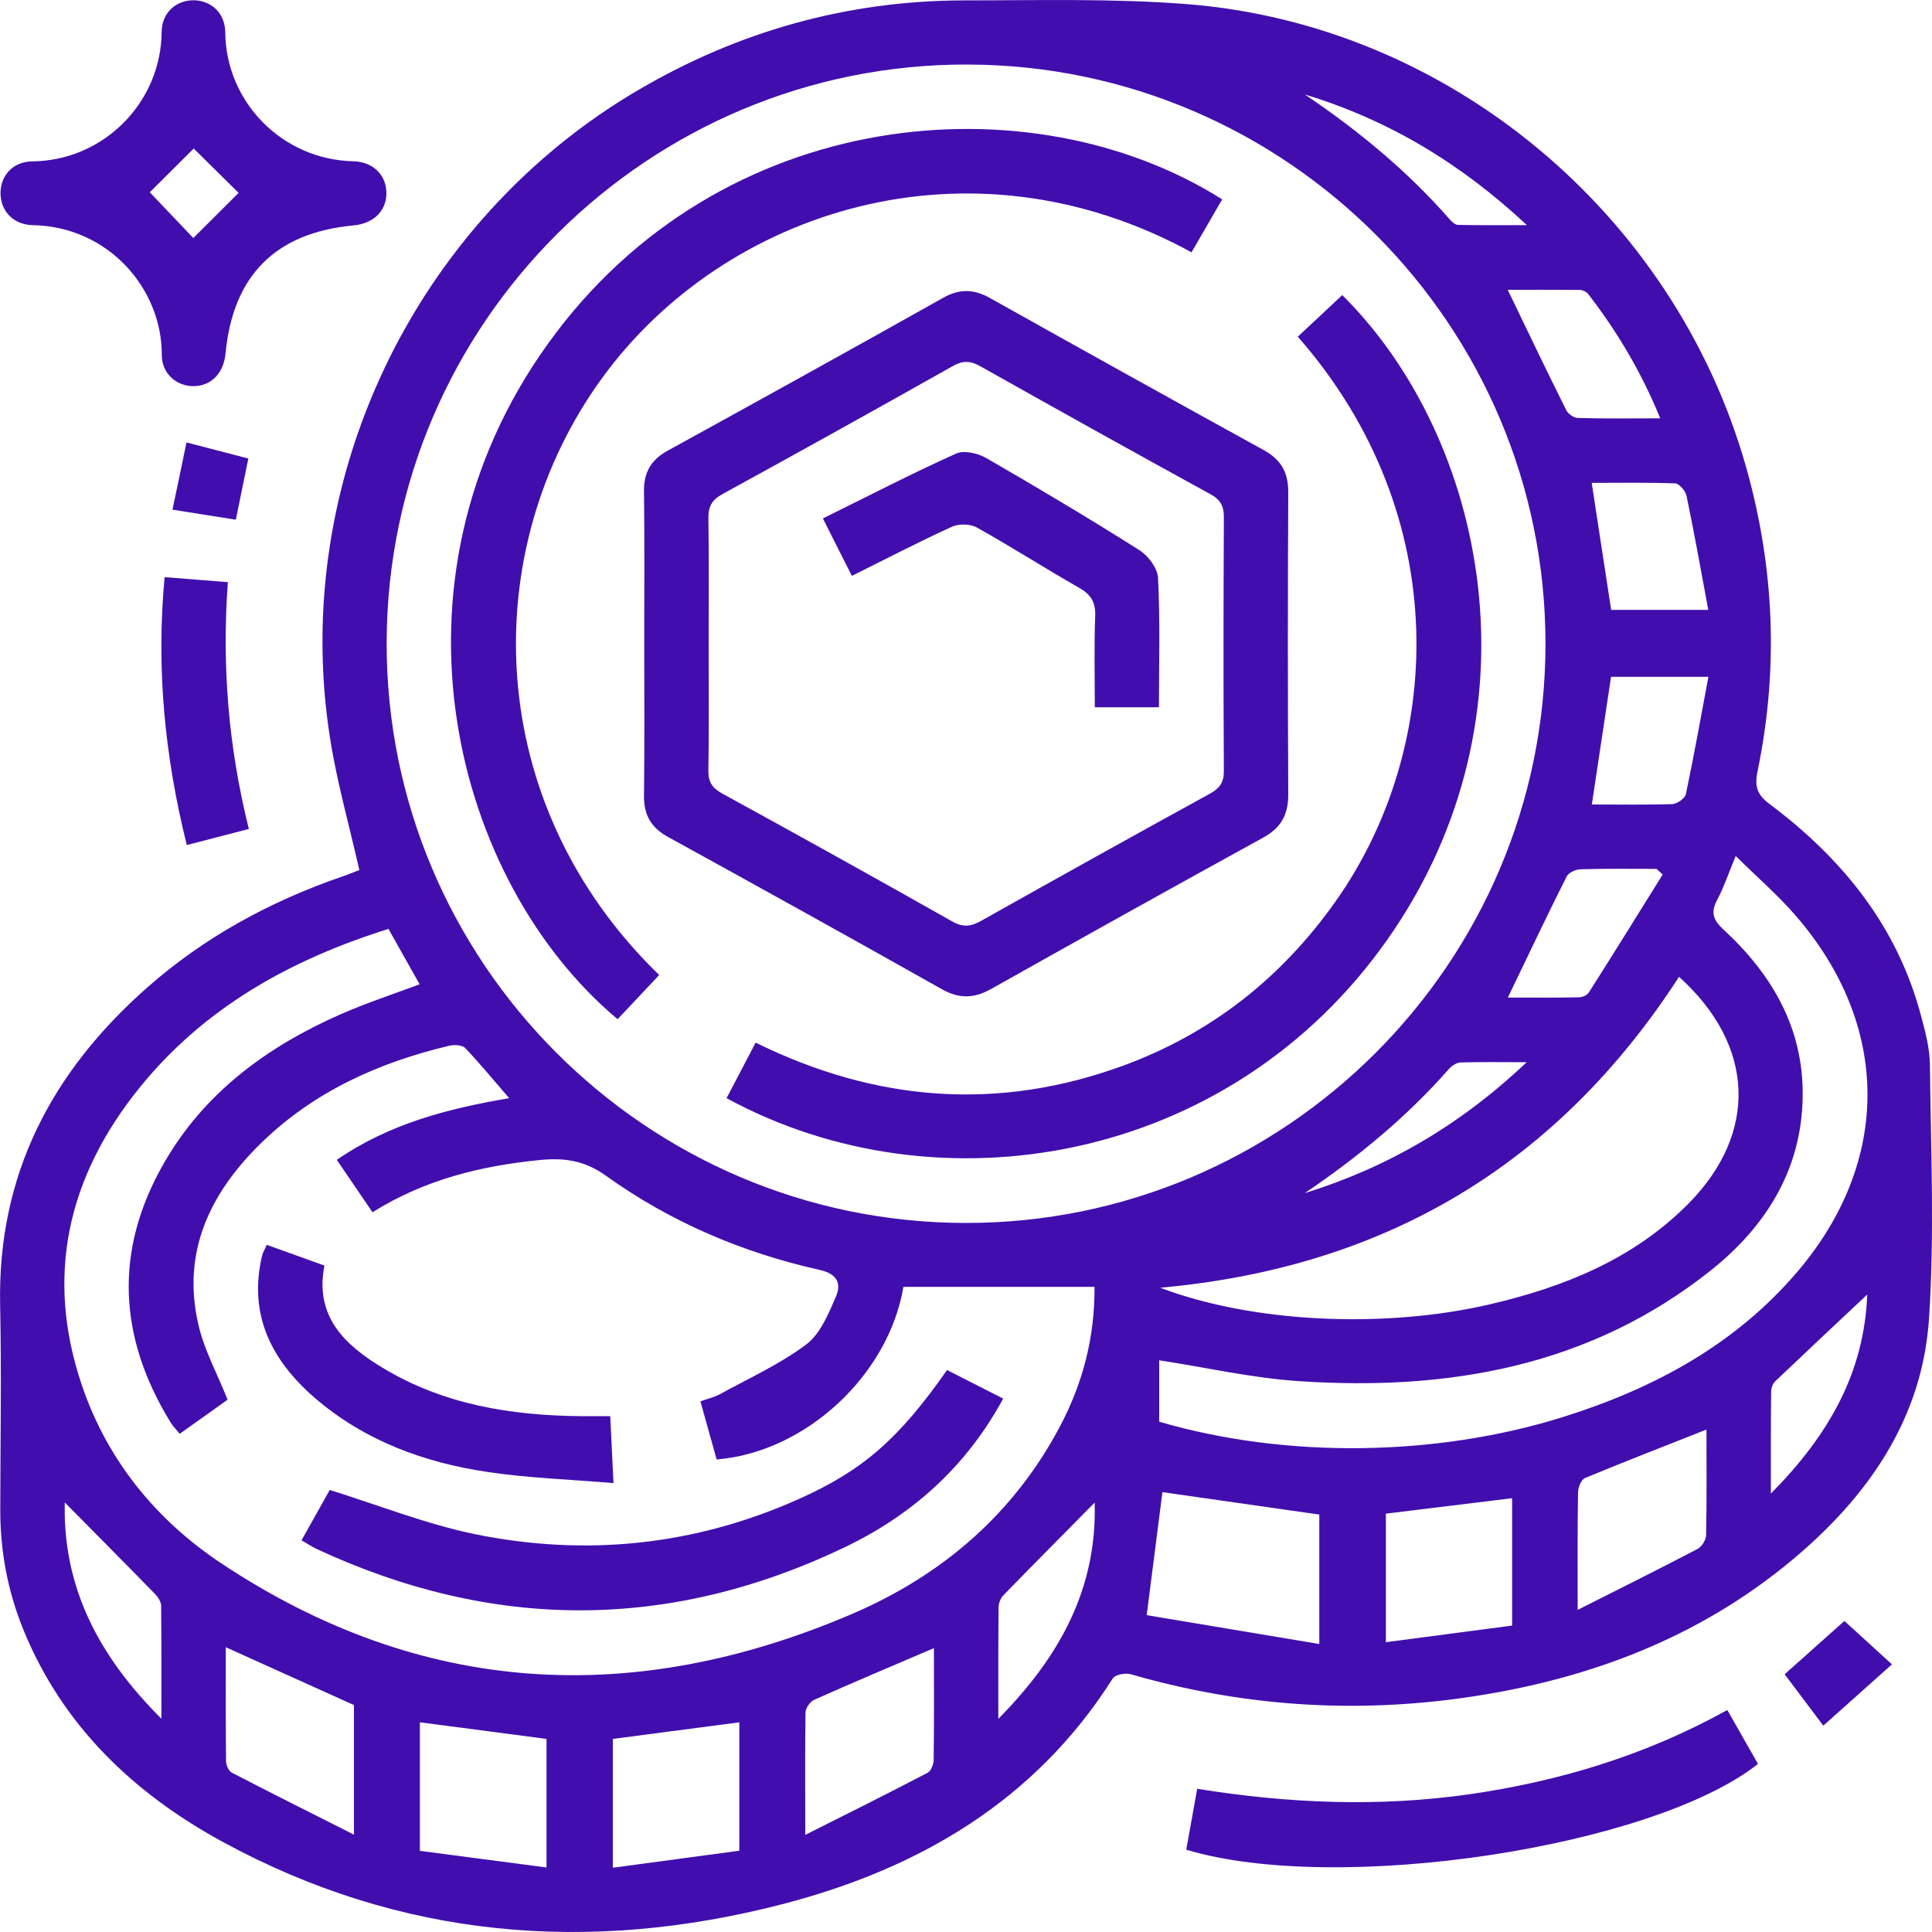 <svg width="15" height="15" viewBox="0 0 15 15" fill="none" xmlns="http://www.w3.org/2000/svg">
<path d="M2.79 6.755C2.711 6.405 2.615 6.07 2.562 5.728C2.249 3.741 3.216 1.718 4.957 0.698C5.737 0.241 6.579 0.005 7.483 0.003C8.061 0.003 8.641 -0.013 9.215 0.032C11.243 0.192 12.998 1.656 13.556 3.624C13.777 4.404 13.81 5.193 13.646 5.986C13.621 6.107 13.641 6.17 13.741 6.244C14.305 6.667 14.731 7.192 14.915 7.887C14.949 8.012 14.983 8.141 14.984 8.269C14.991 8.925 15.02 9.582 14.977 10.235C14.926 11.016 14.503 11.62 13.915 12.111C13.179 12.725 12.315 13.045 11.376 13.18C10.498 13.306 9.632 13.245 8.78 12.999C8.738 12.986 8.658 13.002 8.639 13.032C8.035 13.985 7.131 14.51 6.074 14.784C4.571 15.173 3.11 15.051 1.732 14.302C1.039 13.925 0.486 13.4 0.181 12.652C0.06 12.354 0.002 12.044 0.002 11.724C0.003 11.193 0.012 10.662 0.001 10.131C-0.02 9.122 0.401 8.322 1.141 7.669C1.583 7.278 2.093 7.001 2.649 6.808C2.702 6.79 2.754 6.769 2.79 6.755V6.755ZM7.494 9.495C9.973 9.499 11.998 7.48 11.999 5.001C12.001 2.527 9.99 0.509 7.515 0.501C5.035 0.493 3.008 2.507 3.002 4.987C2.996 7.466 5.013 9.491 7.494 9.495ZM3.953 8.526C3.831 8.385 3.726 8.257 3.612 8.137C3.589 8.113 3.527 8.11 3.488 8.119C2.937 8.25 2.434 8.477 2.025 8.877C1.63 9.263 1.41 9.721 1.54 10.283C1.585 10.481 1.687 10.666 1.767 10.867C1.653 10.949 1.526 11.039 1.395 11.132C1.367 11.097 1.341 11.072 1.323 11.041C0.918 10.381 0.884 9.708 1.272 9.032C1.587 8.482 2.075 8.126 2.644 7.875C2.842 7.788 3.049 7.72 3.258 7.642C3.176 7.496 3.098 7.357 3.016 7.212C2.254 7.451 1.584 7.824 1.081 8.448C0.526 9.136 0.347 9.908 0.637 10.759C0.835 11.34 1.213 11.802 1.717 12.137C3.274 13.172 4.922 13.257 6.619 12.529C7.315 12.23 7.873 11.752 8.232 11.07C8.406 10.739 8.5 10.387 8.498 9.991H7.014C6.9 10.674 6.256 11.276 5.564 11.331C5.523 11.185 5.482 11.036 5.438 10.88C5.493 10.86 5.545 10.849 5.588 10.825C5.815 10.701 6.054 10.592 6.259 10.439C6.369 10.356 6.433 10.2 6.491 10.064C6.534 9.965 6.499 9.889 6.362 9.859C5.762 9.725 5.203 9.486 4.704 9.128C4.54 9.01 4.381 8.988 4.195 9.006C3.735 9.051 3.295 9.159 2.892 9.412C2.797 9.272 2.708 9.141 2.615 9.005C3.024 8.724 3.474 8.608 3.954 8.526H3.953ZM9 11.038C9.981 11.325 11.145 11.31 12.128 11.004C12.835 10.783 13.471 10.443 13.958 9.87C14.686 9.013 14.679 7.957 13.939 7.106C13.802 6.948 13.642 6.81 13.476 6.646C13.419 6.783 13.385 6.886 13.335 6.981C13.283 7.077 13.294 7.136 13.379 7.215C13.757 7.563 14.003 7.982 13.996 8.512C13.989 9.078 13.713 9.519 13.287 9.86C12.347 10.61 11.246 10.801 10.083 10.723C9.724 10.699 9.367 10.618 9 10.561V11.038V11.038ZM13.036 7.584C12.093 9.039 10.761 9.84 9.008 9.998C9.725 10.27 10.741 10.317 11.557 10.129C12.138 9.995 12.68 9.778 13.108 9.346C13.652 8.797 13.626 8.115 13.036 7.584ZM10.243 11.759C9.824 11.699 9.416 11.641 9.025 11.585C8.986 11.89 8.947 12.196 8.903 12.54C9.338 12.613 9.784 12.687 10.243 12.764V11.759ZM4.758 14.501C5.098 14.455 5.42 14.412 5.74 14.369V13.372C5.406 13.416 5.084 13.458 4.758 13.501V14.501ZM4.243 13.501C3.913 13.457 3.59 13.415 3.26 13.372V14.37C3.588 14.413 3.909 14.455 4.243 14.499V13.501ZM11.74 12.621V11.632C11.408 11.673 11.085 11.712 10.76 11.752V12.75C11.094 12.706 11.416 12.664 11.74 12.621ZM2.748 13.238C2.416 13.088 2.092 12.942 1.753 12.789C1.753 13.086 1.752 13.381 1.755 13.675C1.755 13.705 1.776 13.75 1.8 13.763C2.107 13.922 2.416 14.077 2.748 14.244V13.238H2.748ZM7.251 12.796C6.929 12.934 6.624 13.062 6.322 13.197C6.29 13.211 6.255 13.261 6.254 13.295C6.249 13.595 6.252 13.895 6.252 14.246C6.588 14.077 6.896 13.924 7.201 13.764C7.229 13.75 7.249 13.697 7.249 13.662C7.253 13.373 7.251 13.084 7.251 12.796H7.251ZM12.249 12.499C12.583 12.331 12.883 12.181 13.18 12.026C13.212 12.009 13.245 11.957 13.246 11.92C13.252 11.646 13.249 11.373 13.249 11.099C12.928 11.226 12.616 11.347 12.307 11.475C12.277 11.487 12.252 11.547 12.252 11.585C12.247 11.87 12.249 12.155 12.249 12.499ZM12.358 3.749C12.41 4.088 12.46 4.414 12.509 4.735H13.263C13.206 4.428 13.154 4.137 13.094 3.849C13.086 3.811 13.037 3.754 13.005 3.753C12.788 3.745 12.571 3.749 12.358 3.749ZM12.359 6.246C12.569 6.246 12.777 6.25 12.984 6.243C13.021 6.241 13.082 6.199 13.089 6.166C13.152 5.868 13.205 5.569 13.264 5.255H12.508C12.459 5.583 12.41 5.905 12.359 6.246L12.359 6.246ZM12.909 6.79C12.893 6.776 12.878 6.761 12.862 6.746C12.665 6.746 12.468 6.743 12.272 6.749C12.234 6.75 12.178 6.775 12.163 6.806C12.008 7.114 11.861 7.426 11.707 7.745C11.888 7.745 12.073 7.747 12.258 7.743C12.285 7.743 12.323 7.727 12.336 7.705C12.529 7.402 12.718 7.096 12.909 6.79ZM12.89 3.248C12.742 2.886 12.555 2.573 12.33 2.282C12.317 2.265 12.287 2.251 12.264 2.251C12.076 2.249 11.888 2.25 11.706 2.25C11.861 2.572 12.008 2.879 12.16 3.184C12.174 3.213 12.219 3.245 12.25 3.245C12.456 3.251 12.662 3.248 12.89 3.248H12.89ZM0.503 11.665C0.487 12.324 0.765 12.857 1.253 13.344C1.253 13.025 1.254 12.747 1.251 12.468C1.251 12.437 1.228 12.401 1.205 12.377C0.974 12.14 0.741 11.906 0.503 11.665V11.665ZM7.751 13.345C8.238 12.853 8.518 12.322 8.499 11.666C8.262 11.907 8.025 12.144 7.792 12.384C7.769 12.407 7.753 12.446 7.753 12.478C7.75 12.753 7.751 13.027 7.751 13.345ZM13.749 11.596C14.199 11.142 14.474 10.657 14.497 10.051C14.254 10.279 14.017 10.501 13.782 10.725C13.763 10.743 13.751 10.779 13.751 10.807C13.748 11.056 13.749 11.304 13.749 11.596ZM10.13 0.733C10.544 1.012 10.928 1.328 11.258 1.706C11.274 1.724 11.299 1.746 11.32 1.746C11.487 1.75 11.654 1.748 11.855 1.748C11.334 1.262 10.774 0.929 10.129 0.733H10.13ZM10.132 9.263C10.773 9.063 11.337 8.736 11.853 8.247C11.656 8.247 11.497 8.244 11.339 8.249C11.308 8.25 11.272 8.275 11.25 8.299C10.922 8.672 10.543 8.984 10.131 9.263H10.132Z" fill="#410EAD"/>
<path d="M1.508 2.998C1.373 3.001 1.256 2.903 1.256 2.755C1.258 2.245 0.845 1.759 0.254 1.748C0.102 1.745 0.005 1.637 0.004 1.501C0.003 1.365 0.1 1.254 0.25 1.253C0.809 1.247 1.251 0.792 1.255 0.248C1.256 0.098 1.368 0.001 1.504 0.002C1.64 0.004 1.748 0.101 1.749 0.253C1.754 0.788 2.187 1.239 2.742 1.252C2.902 1.256 3.003 1.365 3 1.506C2.997 1.641 2.897 1.736 2.746 1.75C2.14 1.806 1.809 2.138 1.751 2.744C1.737 2.896 1.642 2.995 1.507 2.998H1.508ZM1.853 1.498C1.743 1.389 1.609 1.256 1.504 1.153C1.392 1.265 1.261 1.395 1.163 1.493C1.27 1.606 1.4 1.742 1.501 1.848C1.614 1.736 1.745 1.605 1.853 1.497V1.498Z" fill="#410EAD"/>
<path d="M13.411 13.277C13.496 13.427 13.573 13.562 13.649 13.695C12.827 14.344 10.382 14.714 9.21 14.361C9.237 14.213 9.264 14.062 9.295 13.888C10.001 14.002 10.703 14.031 11.406 13.931C12.106 13.83 12.773 13.63 13.41 13.277H13.411Z" fill="#410EAD"/>
<path d="M1.45 6.56C1.278 5.867 1.212 5.187 1.278 4.481C1.449 4.495 1.602 4.506 1.769 4.52C1.722 5.17 1.773 5.798 1.932 6.436C1.773 6.477 1.62 6.517 1.45 6.561V6.56Z" fill="#410EAD"/>
<path d="M13.856 12.999C14.015 12.857 14.161 12.727 14.32 12.585C14.434 12.689 14.551 12.796 14.689 12.922C14.51 13.082 14.339 13.234 14.156 13.398C14.05 13.256 13.957 13.134 13.856 12.999Z" fill="#410EAD"/>
<path d="M1.448 3.435C1.623 3.481 1.767 3.518 1.928 3.56C1.896 3.716 1.866 3.865 1.831 4.035C1.672 4.01 1.518 3.985 1.339 3.957C1.376 3.78 1.412 3.612 1.448 3.435Z" fill="#410EAD"/>
<path d="M5.002 4.986C5.002 4.596 5.005 4.206 5 3.815C4.998 3.668 5.054 3.571 5.182 3.5C5.897 3.107 6.611 2.712 7.323 2.312C7.451 2.24 7.562 2.244 7.688 2.315C8.395 2.711 9.104 3.105 9.814 3.496C9.949 3.571 10.003 3.672 10.002 3.824C9.998 4.604 9.998 5.385 10.002 6.166C10.003 6.324 9.947 6.427 9.806 6.504C9.1 6.892 8.396 7.284 7.694 7.679C7.563 7.752 7.448 7.756 7.314 7.681C6.608 7.283 5.899 6.89 5.188 6.499C5.053 6.425 4.997 6.325 5 6.172C5.005 5.777 5.002 5.382 5.002 4.986ZM5.502 4.997C5.502 5.325 5.505 5.652 5.5 5.98C5.498 6.07 5.528 6.117 5.607 6.161C6.205 6.488 6.8 6.819 7.393 7.154C7.477 7.202 7.54 7.194 7.62 7.148C8.209 6.817 8.8 6.488 9.392 6.163C9.469 6.121 9.503 6.075 9.502 5.984C9.498 5.328 9.499 4.672 9.502 4.017C9.503 3.928 9.475 3.879 9.396 3.836C8.798 3.508 8.204 3.177 7.61 2.843C7.533 2.8 7.475 2.798 7.396 2.843C6.803 3.177 6.208 3.508 5.611 3.835C5.524 3.882 5.498 3.936 5.5 4.029C5.505 4.352 5.502 4.675 5.502 4.997L5.502 4.997Z" fill="#410EAD"/>
<path d="M5.118 7.57C5.006 7.689 4.901 7.801 4.795 7.913C3.522 6.847 2.921 4.527 4.252 2.672C5.588 0.808 8.01 0.613 9.489 1.548C9.41 1.685 9.33 1.822 9.251 1.959C7.521 1.012 5.623 1.635 4.677 2.932C3.701 4.27 3.741 6.236 5.118 7.57Z" fill="#410EAD"/>
<path d="M10.076 2.614C10.195 2.503 10.309 2.397 10.421 2.291C11.54 3.399 11.995 5.551 10.775 7.29C9.548 9.04 7.283 9.421 5.641 8.526C5.714 8.387 5.787 8.248 5.867 8.095C6.802 8.556 7.756 8.63 8.73 8.27C9.407 8.02 9.951 7.59 10.369 6.999C11.207 5.816 11.299 4.008 10.076 2.614V2.614Z" fill="#410EAD"/>
<path d="M7.789 10.858C7.498 11.395 7.075 11.766 6.554 12.015C5.195 12.664 3.827 12.662 2.46 12.027C2.423 12.01 2.389 11.986 2.341 11.959C2.421 11.815 2.499 11.676 2.56 11.568C2.945 11.688 3.309 11.833 3.686 11.911C4.549 12.087 5.394 12 6.203 11.638C6.701 11.415 6.978 11.172 7.353 10.637C7.491 10.707 7.633 10.779 7.789 10.859V10.858Z" fill="#410EAD"/>
<path d="M4.738 10.995C4.746 11.162 4.754 11.316 4.763 11.515C4.425 11.486 4.105 11.476 3.789 11.429C3.294 11.356 2.83 11.186 2.445 10.854C2.108 10.563 1.926 10.207 2.035 9.748C2.041 9.724 2.055 9.702 2.071 9.665C2.221 9.718 2.365 9.771 2.519 9.826C2.441 10.221 2.677 10.442 2.968 10.618C3.441 10.905 3.966 10.99 4.509 10.995C4.577 10.995 4.644 10.995 4.738 10.995H4.738Z" fill="#410EAD"/>
<path d="M6.389 4.025C6.742 3.851 7.078 3.677 7.422 3.522C7.483 3.494 7.59 3.518 7.655 3.555C8.055 3.786 8.453 4.023 8.844 4.27C8.914 4.314 8.988 4.411 8.991 4.488C9.008 4.819 8.998 5.151 8.998 5.491H8.5C8.5 5.256 8.494 5.019 8.503 4.782C8.507 4.674 8.469 4.615 8.377 4.563C8.111 4.411 7.852 4.245 7.585 4.096C7.534 4.067 7.446 4.065 7.392 4.089C7.133 4.207 6.88 4.339 6.614 4.471C6.54 4.326 6.471 4.188 6.389 4.025Z" fill="#410EAD"/>
</svg>
